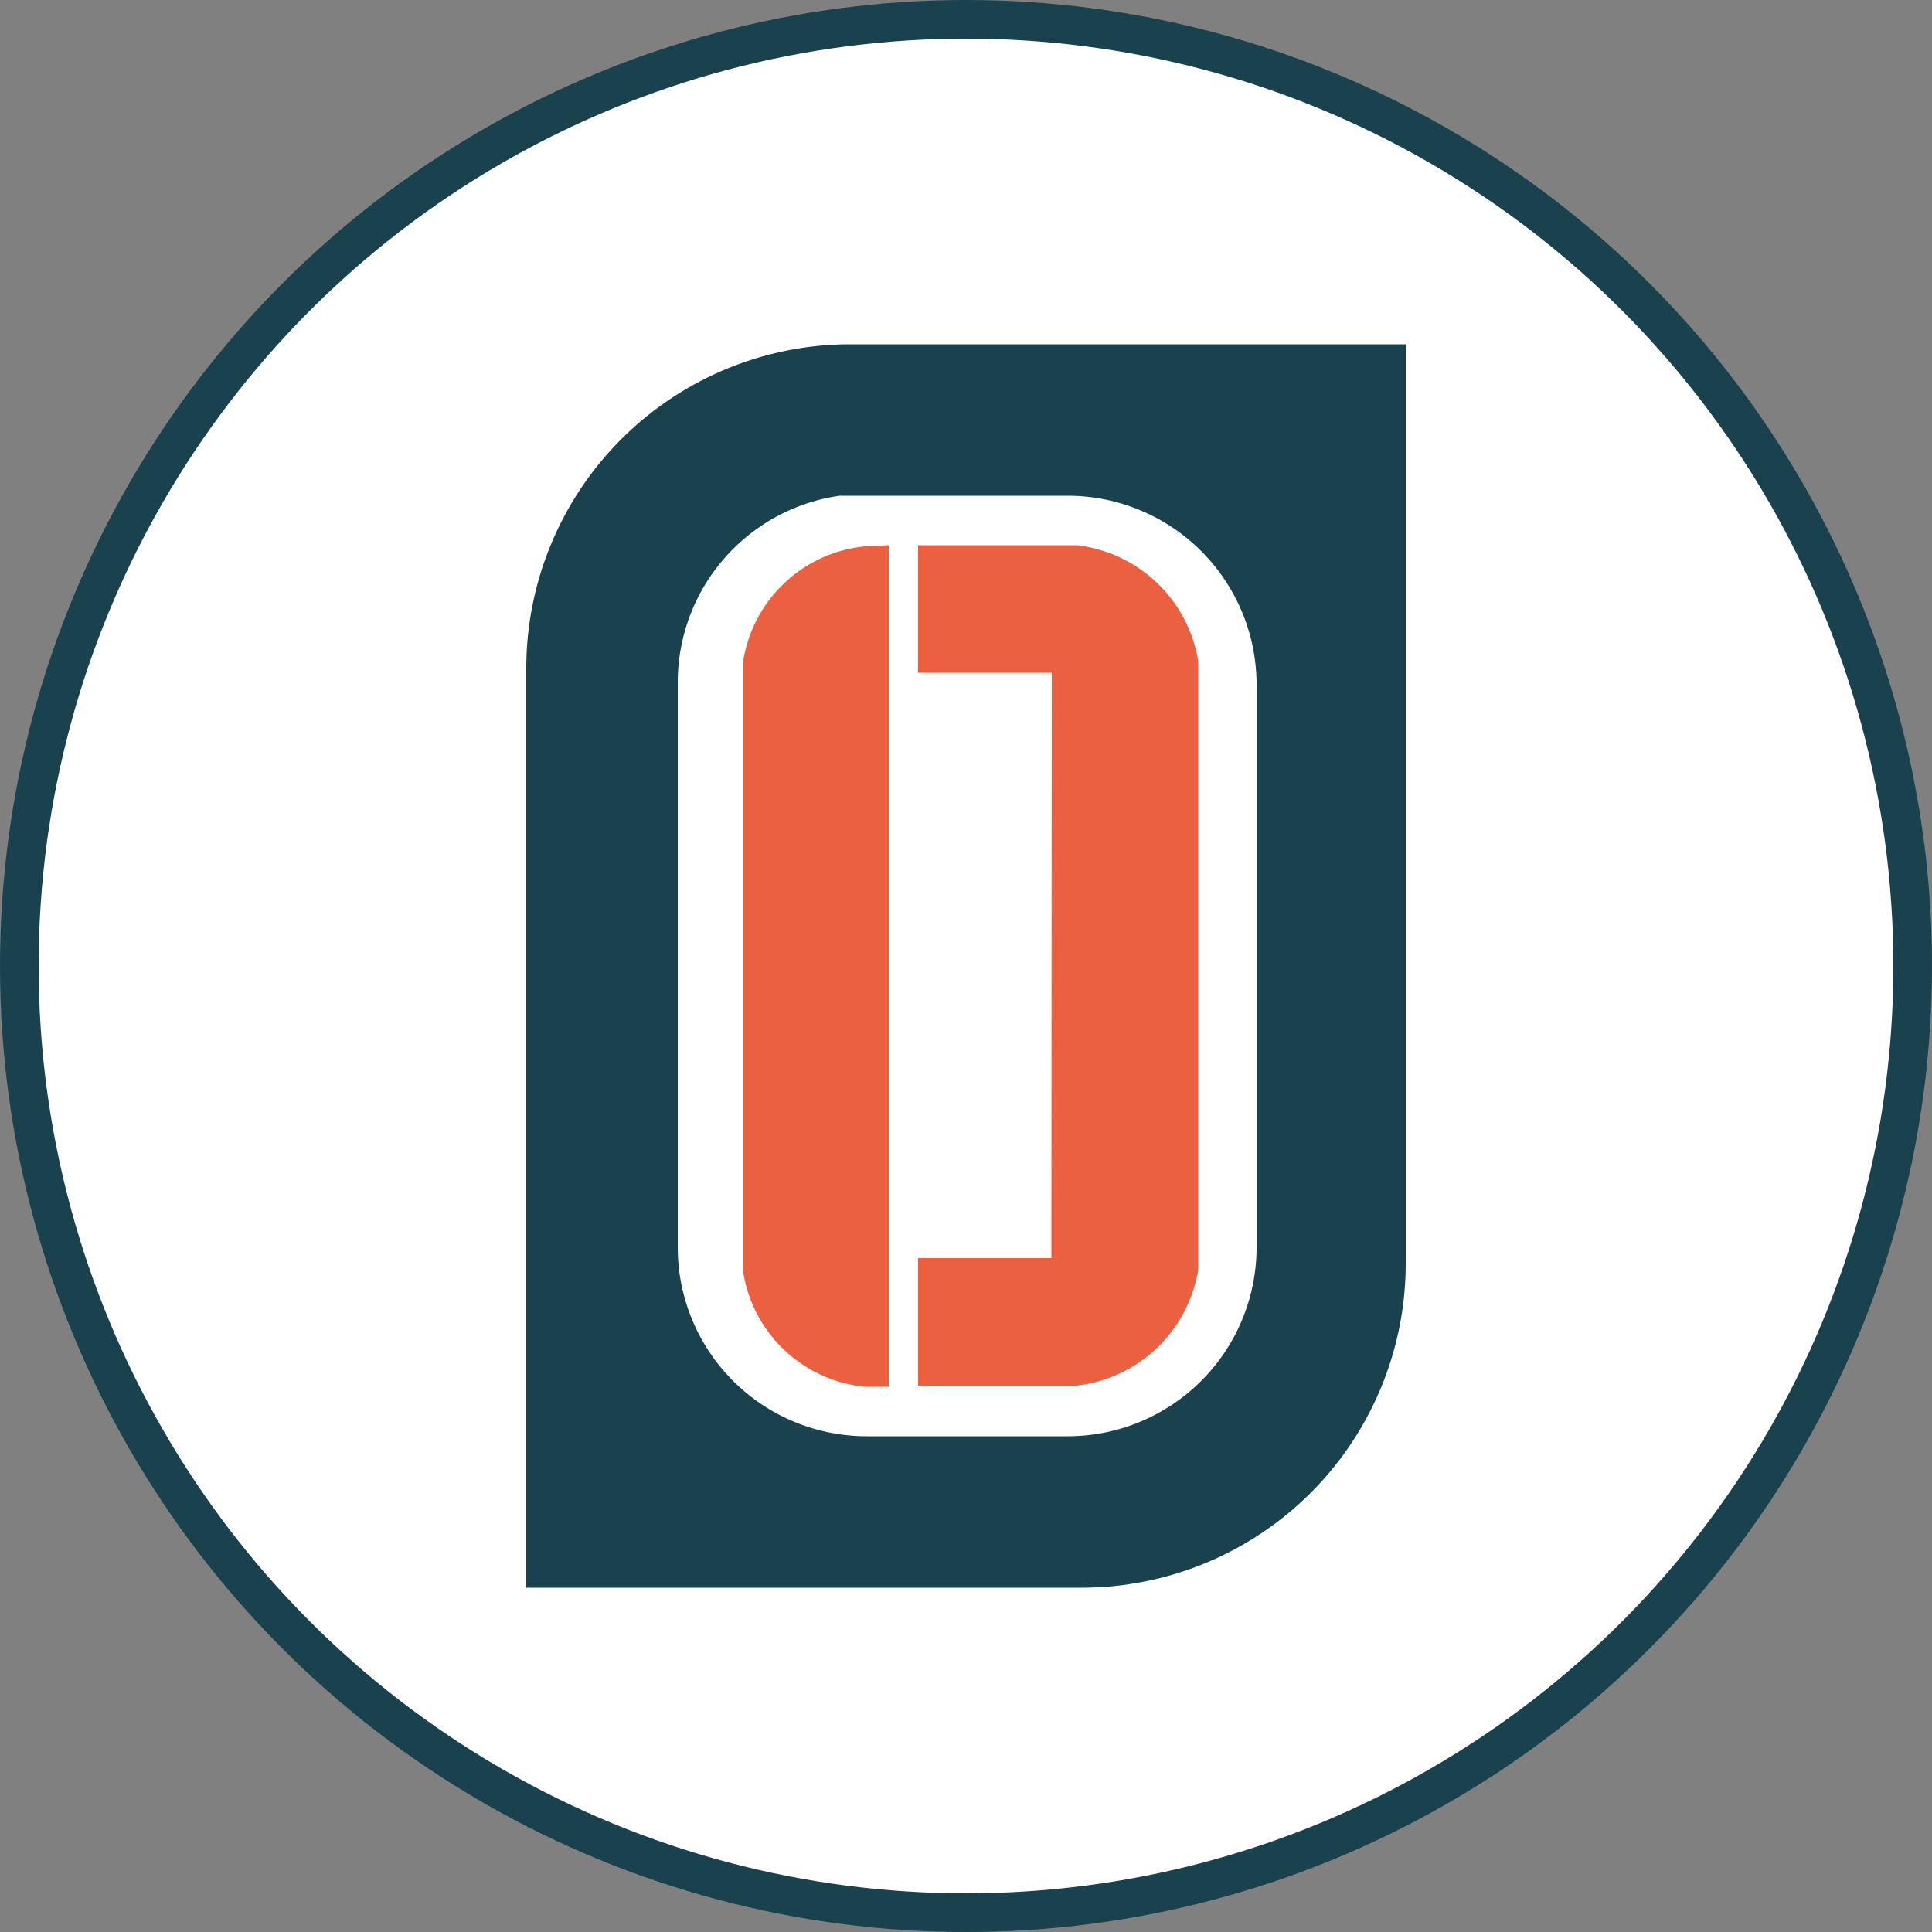 <svg id="Слой_1" data-name="Слой 1" xmlns="http://www.w3.org/2000/svg" viewBox="0 0 50 50"><rect x="0" y="0" width="50" height="50" fill="#808080" stroke="none"/><defs><style>.cls-1{fill:#fff;stroke:#1a424e;stroke-miterlimit:10;}.cls-2{fill:#eb6040;}.cls-3{fill:none;}.cls-4{fill:#1a424e;}</style></defs><circle class="cls-1" cx="25" cy="25" r="24.5"/><path class="cls-2" d="M23,14.11V35.89h-.62a3.54,3.54,0,0,1-3.15-3V17.14a3.54,3.54,0,0,1,3.15-3Zm4.22,3.3H23.76v-3.3h4.1a3.6,3.6,0,0,1,3.15,3V32.86a3.6,3.6,0,0,1-3.15,3h-4.1V32.56h3.45Z"/><path class="cls-3" d="M32.49,32.28V17.72a4.89,4.89,0,0,0-4.89-4.89H21.7a4.88,4.88,0,0,0-4.19,4.82V32.28a4.89,4.89,0,0,0,4.89,4.89h5.2A4.89,4.89,0,0,0,32.49,32.28Z"/><path class="cls-4" d="M22,8.91a8.39,8.39,0,0,0-8.38,8.38v23.8H28a8.39,8.39,0,0,0,8.38-8.38V8.91Zm.43,28.26a4.89,4.89,0,0,1-4.89-4.89V17.65a4.88,4.88,0,0,1,4.19-4.82h5.9a4.89,4.89,0,0,1,4.89,4.89V32.28a4.89,4.89,0,0,1-4.89,4.89Z"/></svg>
